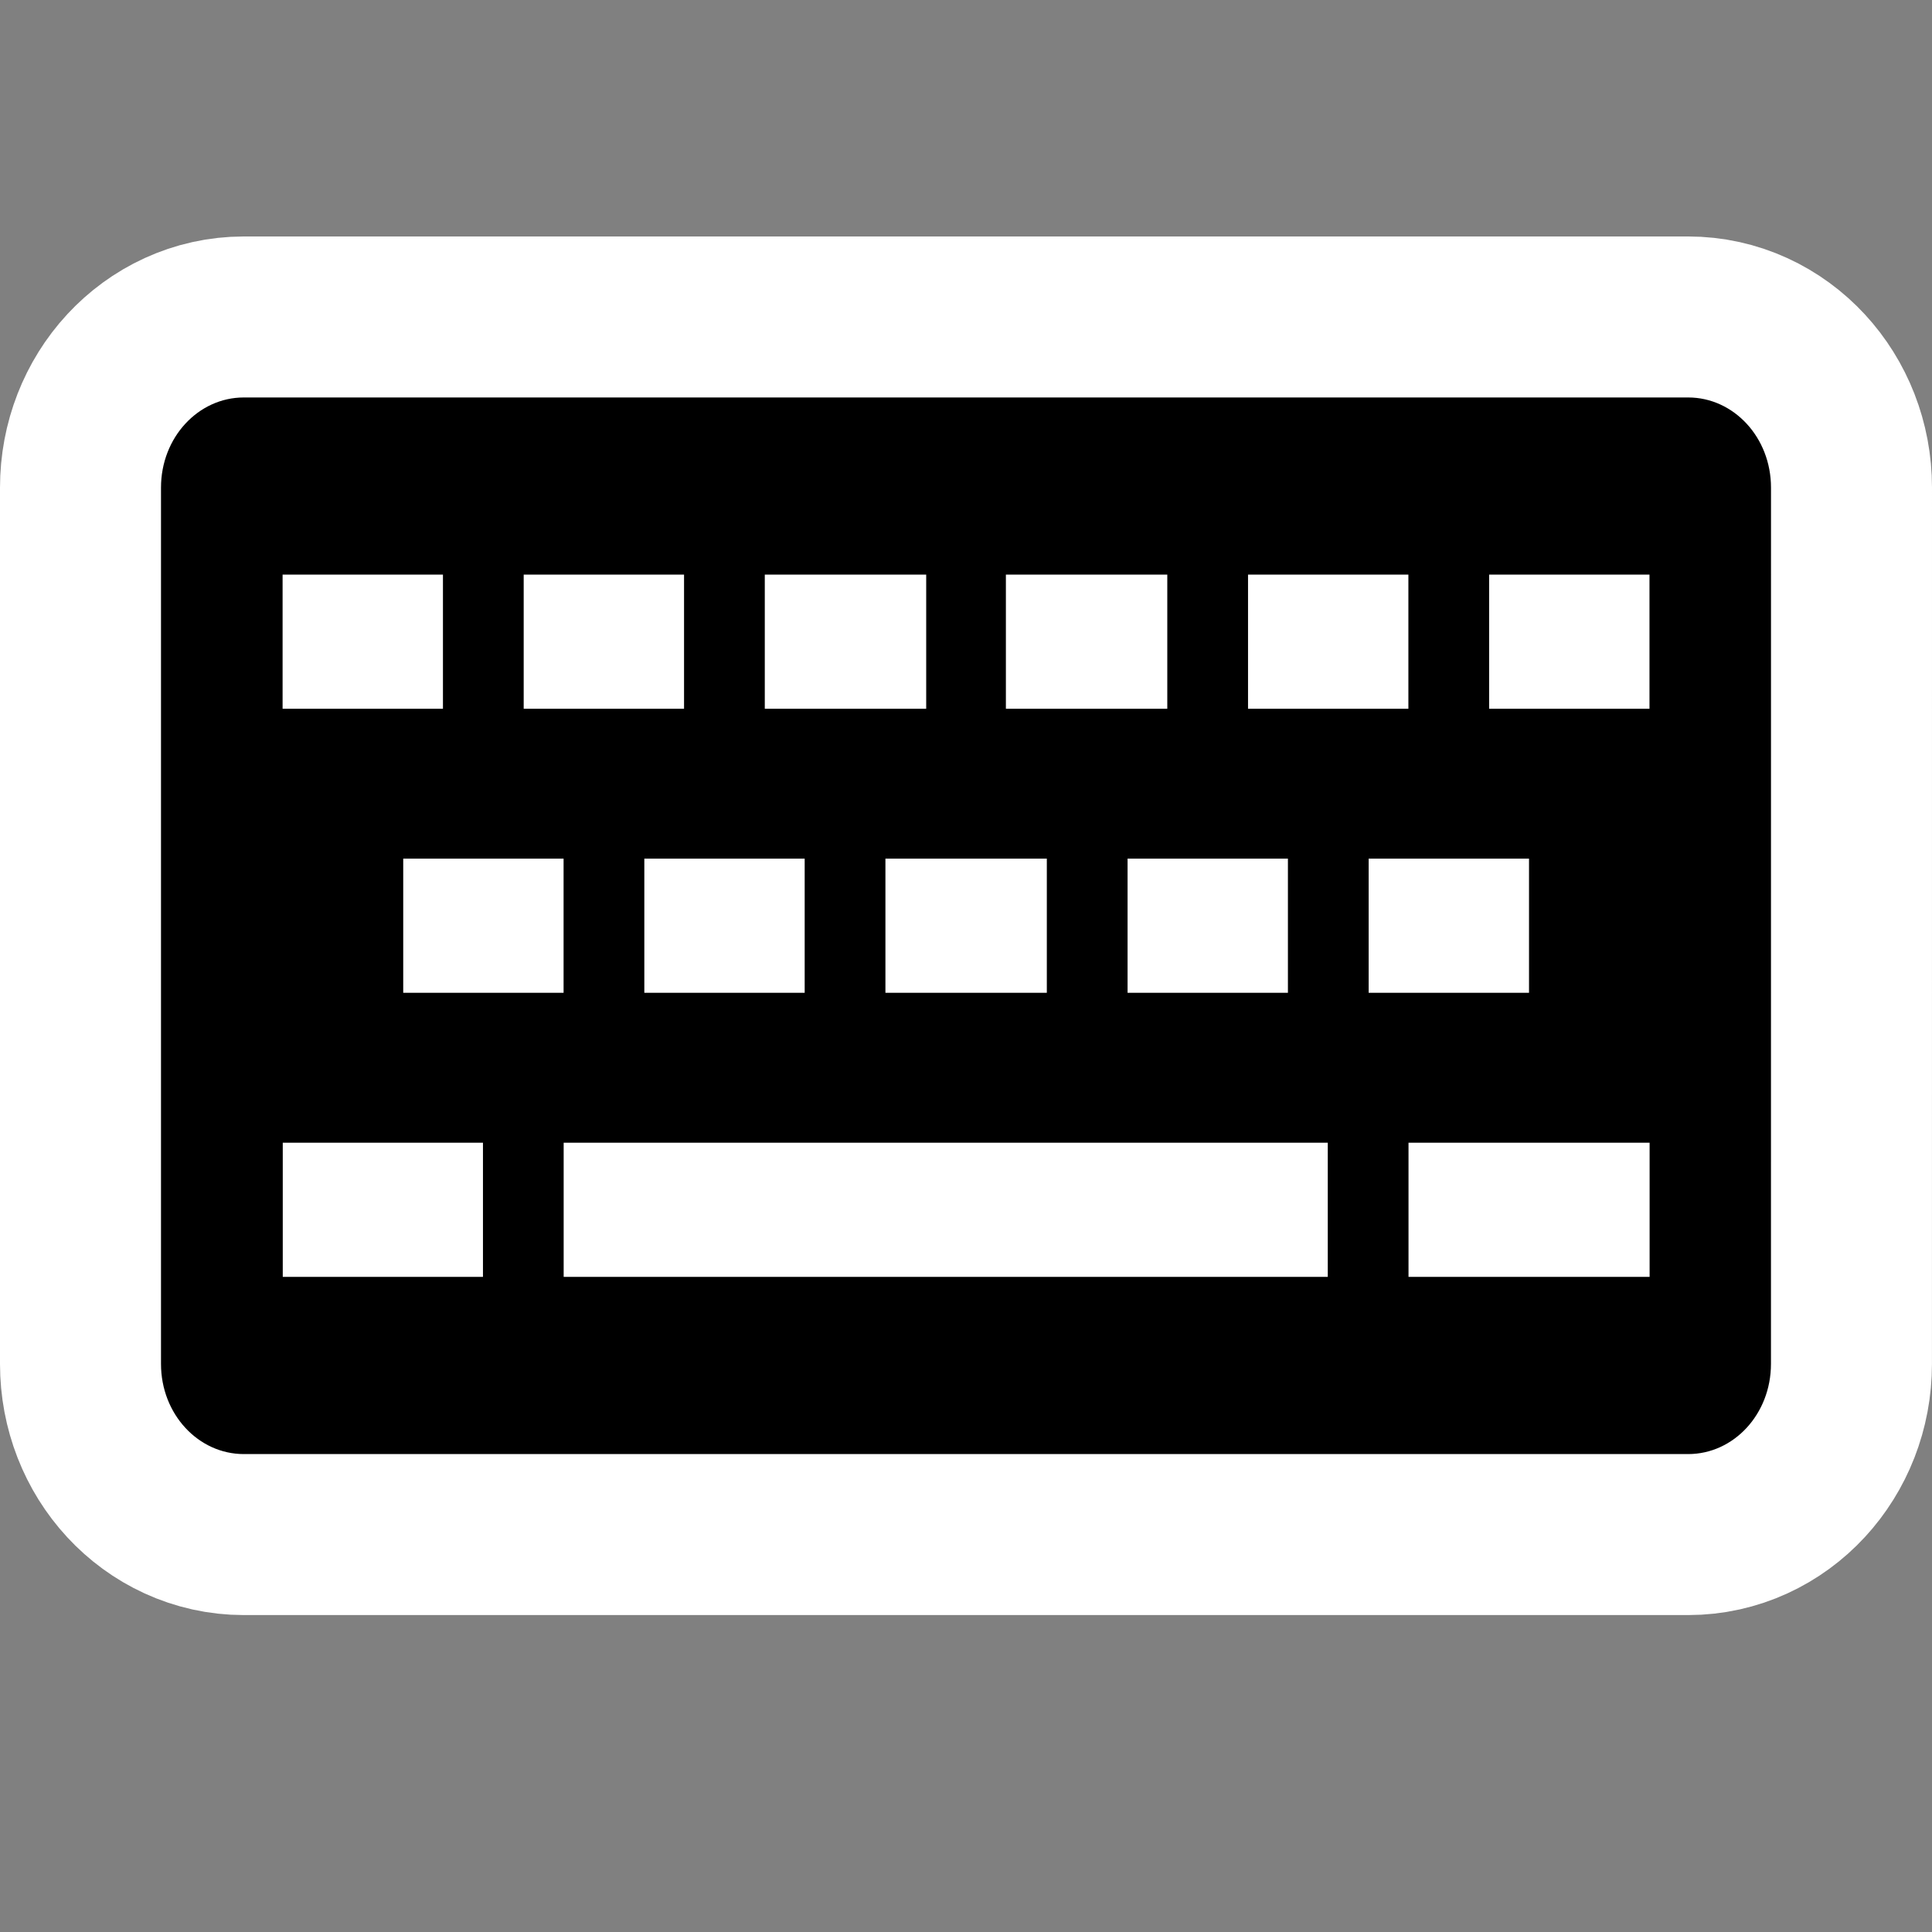 <?xml version="1.0" encoding="UTF-8" standalone="no"?>
<!-- Created with Inkscape (http://www.inkscape.org/) -->

<svg
   xmlns:dc="http://purl.org/dc/elements/1.1/"
   xmlns:cc="http://creativecommons.org/ns#"
   xmlns:rdf="http://www.w3.org/1999/02/22-rdf-syntax-ns#"
   xmlns:svg="http://www.w3.org/2000/svg"
   xmlns="http://www.w3.org/2000/svg"
   xmlns:sodipodi="http://sodipodi.sourceforge.net/DTD/sodipodi-0.dtd"
   xmlns:inkscape="http://www.inkscape.org/namespaces/inkscape"
   width="48px"
   height="48px"
   id="svg1872"
   sodipodi:version="0.32"
   inkscape:version="0.48.3.1 r9886"
   sodipodi:docname="preferences-desktop-keyboard.svg"
   inkscape:output_extension="org.inkscape.output.svg.inkscape"
   version="1.1">
  <rect width="100%" height="100%" fill="#808080" stroke="none"/>
  <defs
     id="defs1874" />
  <sodipodi:namedview
     id="base"
     pagecolor="#ffffff"
     bordercolor="#666666"
     borderopacity="1.0"
     inkscape:pageopacity="0.0"
     inkscape:pageshadow="2"
     inkscape:zoom="6.7916664"
     inkscape:cx="27.743791"
     inkscape:cy="13.373255"
     inkscape:current-layer="layer1"
     showgrid="true"
     inkscape:grid-bbox="true"
     inkscape:document-units="px"
     inkscape:grid-points="true"
     inkscape:window-width="1366"
     inkscape:window-height="717"
     inkscape:window-x="0"
     inkscape:window-y="0"
     inkscape:window-maximized="1" />
  <g
     id="layer1"
     inkscape:label="Layer 1"
     inkscape:groupmode="layer">
    <g
       id="g2985"
       style="stroke:#ffffff;stroke-opacity:1;stroke-width:8;stroke-miterlimit:4;stroke-dasharray:none">
      <path
         style="fill:#000000;fill-opacity:1;fill-rule:evenodd;stroke:#ffffff;stroke-opacity:1;stroke-width:8;stroke-miterlimit:4;stroke-dasharray:none"
         d="M 6.057,9.875 C 4.929,9.875 4,10.865 4,12.115 l 0,21.771 c 0,1.25 0.929,2.24 2.057,2.24 l 35.885,0 c 1.129,0 2.057,-0.99 2.057,-2.24 L 44,12.115 C 44,10.865 43.071,9.875 41.943,9.875 l -35.885,0 z m 0.964,4.401 3.984,0 0,3.333 -3.984,0 0,-3.333 z m 5.99,0 3.984,0 0,3.333 -3.984,0 0,-3.333 z m 5.99,0 4.01,0 0,3.333 -4.01,0 0,-3.333 z m 5.99,0 4.01,0 0,3.333 -4.01,0 0,-3.333 z m 6.016,0 3.984,0 0,3.333 -3.984,0 0,-3.333 z m 5.99,0 3.984,0 0,3.333 -3.984,0 0,-3.333 z m -26.979,7.057 3.984,0 0,3.333 -3.984,0 0,-3.333 z m 5.99,0 3.984,0 0,3.333 -3.984,0 0,-3.333 z m 5.99,0 4.01,0 0,3.333 -4.01,0 0,-3.333 z m 6.016,0 3.984,0 0,3.333 -3.984,0 0,-3.333 z m 5.99,0 3.984,0 0,3.333 -3.984,0 0,-3.333 z m -26.979,7.057 4.974,0 0,3.333 -4.974,0 0,-3.333 z m 6.979,0 18.984,0 0,3.333 -18.984,0 0,-3.333 z m 20.99,0 5.99,0 0,3.333 -5.99,0 0,-3.333 z"
         id="path2983"
         inkscape:connector-curvature="0" />
    </g>
    <path
       style="fill:#000000;fill-opacity:1;fill-rule:evenodd;stroke:none"
       d="M 6.057,9.875 C 4.929,9.875 4,10.865 4,12.115 l 0,21.771 c 0,1.25 0.929,2.24 2.057,2.24 l 35.885,0 c 1.129,0 2.057,-0.99 2.057,-2.24 L 44,12.115 C 44,10.865 43.071,9.875 41.943,9.875 l -35.885,0 z m 0.964,4.401 3.984,0 0,3.333 -3.984,0 0,-3.333 z m 5.99,0 3.984,0 0,3.333 -3.984,0 0,-3.333 z m 5.99,0 4.01,0 0,3.333 -4.01,0 0,-3.333 z m 5.99,0 4.01,0 0,3.333 -4.01,0 0,-3.333 z m 6.016,0 3.984,0 0,3.333 -3.984,0 0,-3.333 z m 5.99,0 3.984,0 0,3.333 -3.984,0 0,-3.333 z m -26.979,7.057 3.984,0 0,3.333 -3.984,0 0,-3.333 z m 5.99,0 3.984,0 0,3.333 -3.984,0 0,-3.333 z m 5.99,0 4.01,0 0,3.333 -4.01,0 0,-3.333 z m 6.016,0 3.984,0 0,3.333 -3.984,0 0,-3.333 z m 5.99,0 3.984,0 0,3.333 -3.984,0 0,-3.333 z m -26.979,7.057 4.974,0 0,3.333 -4.974,0 0,-3.333 z m 6.979,0 18.984,0 0,3.333 -18.984,0 0,-3.333 z m 20.99,0 5.99,0 0,3.333 -5.99,0 0,-3.333 z"
       id="rect1880"
       inkscape:connector-curvature="0" />
  </g>
</svg>
